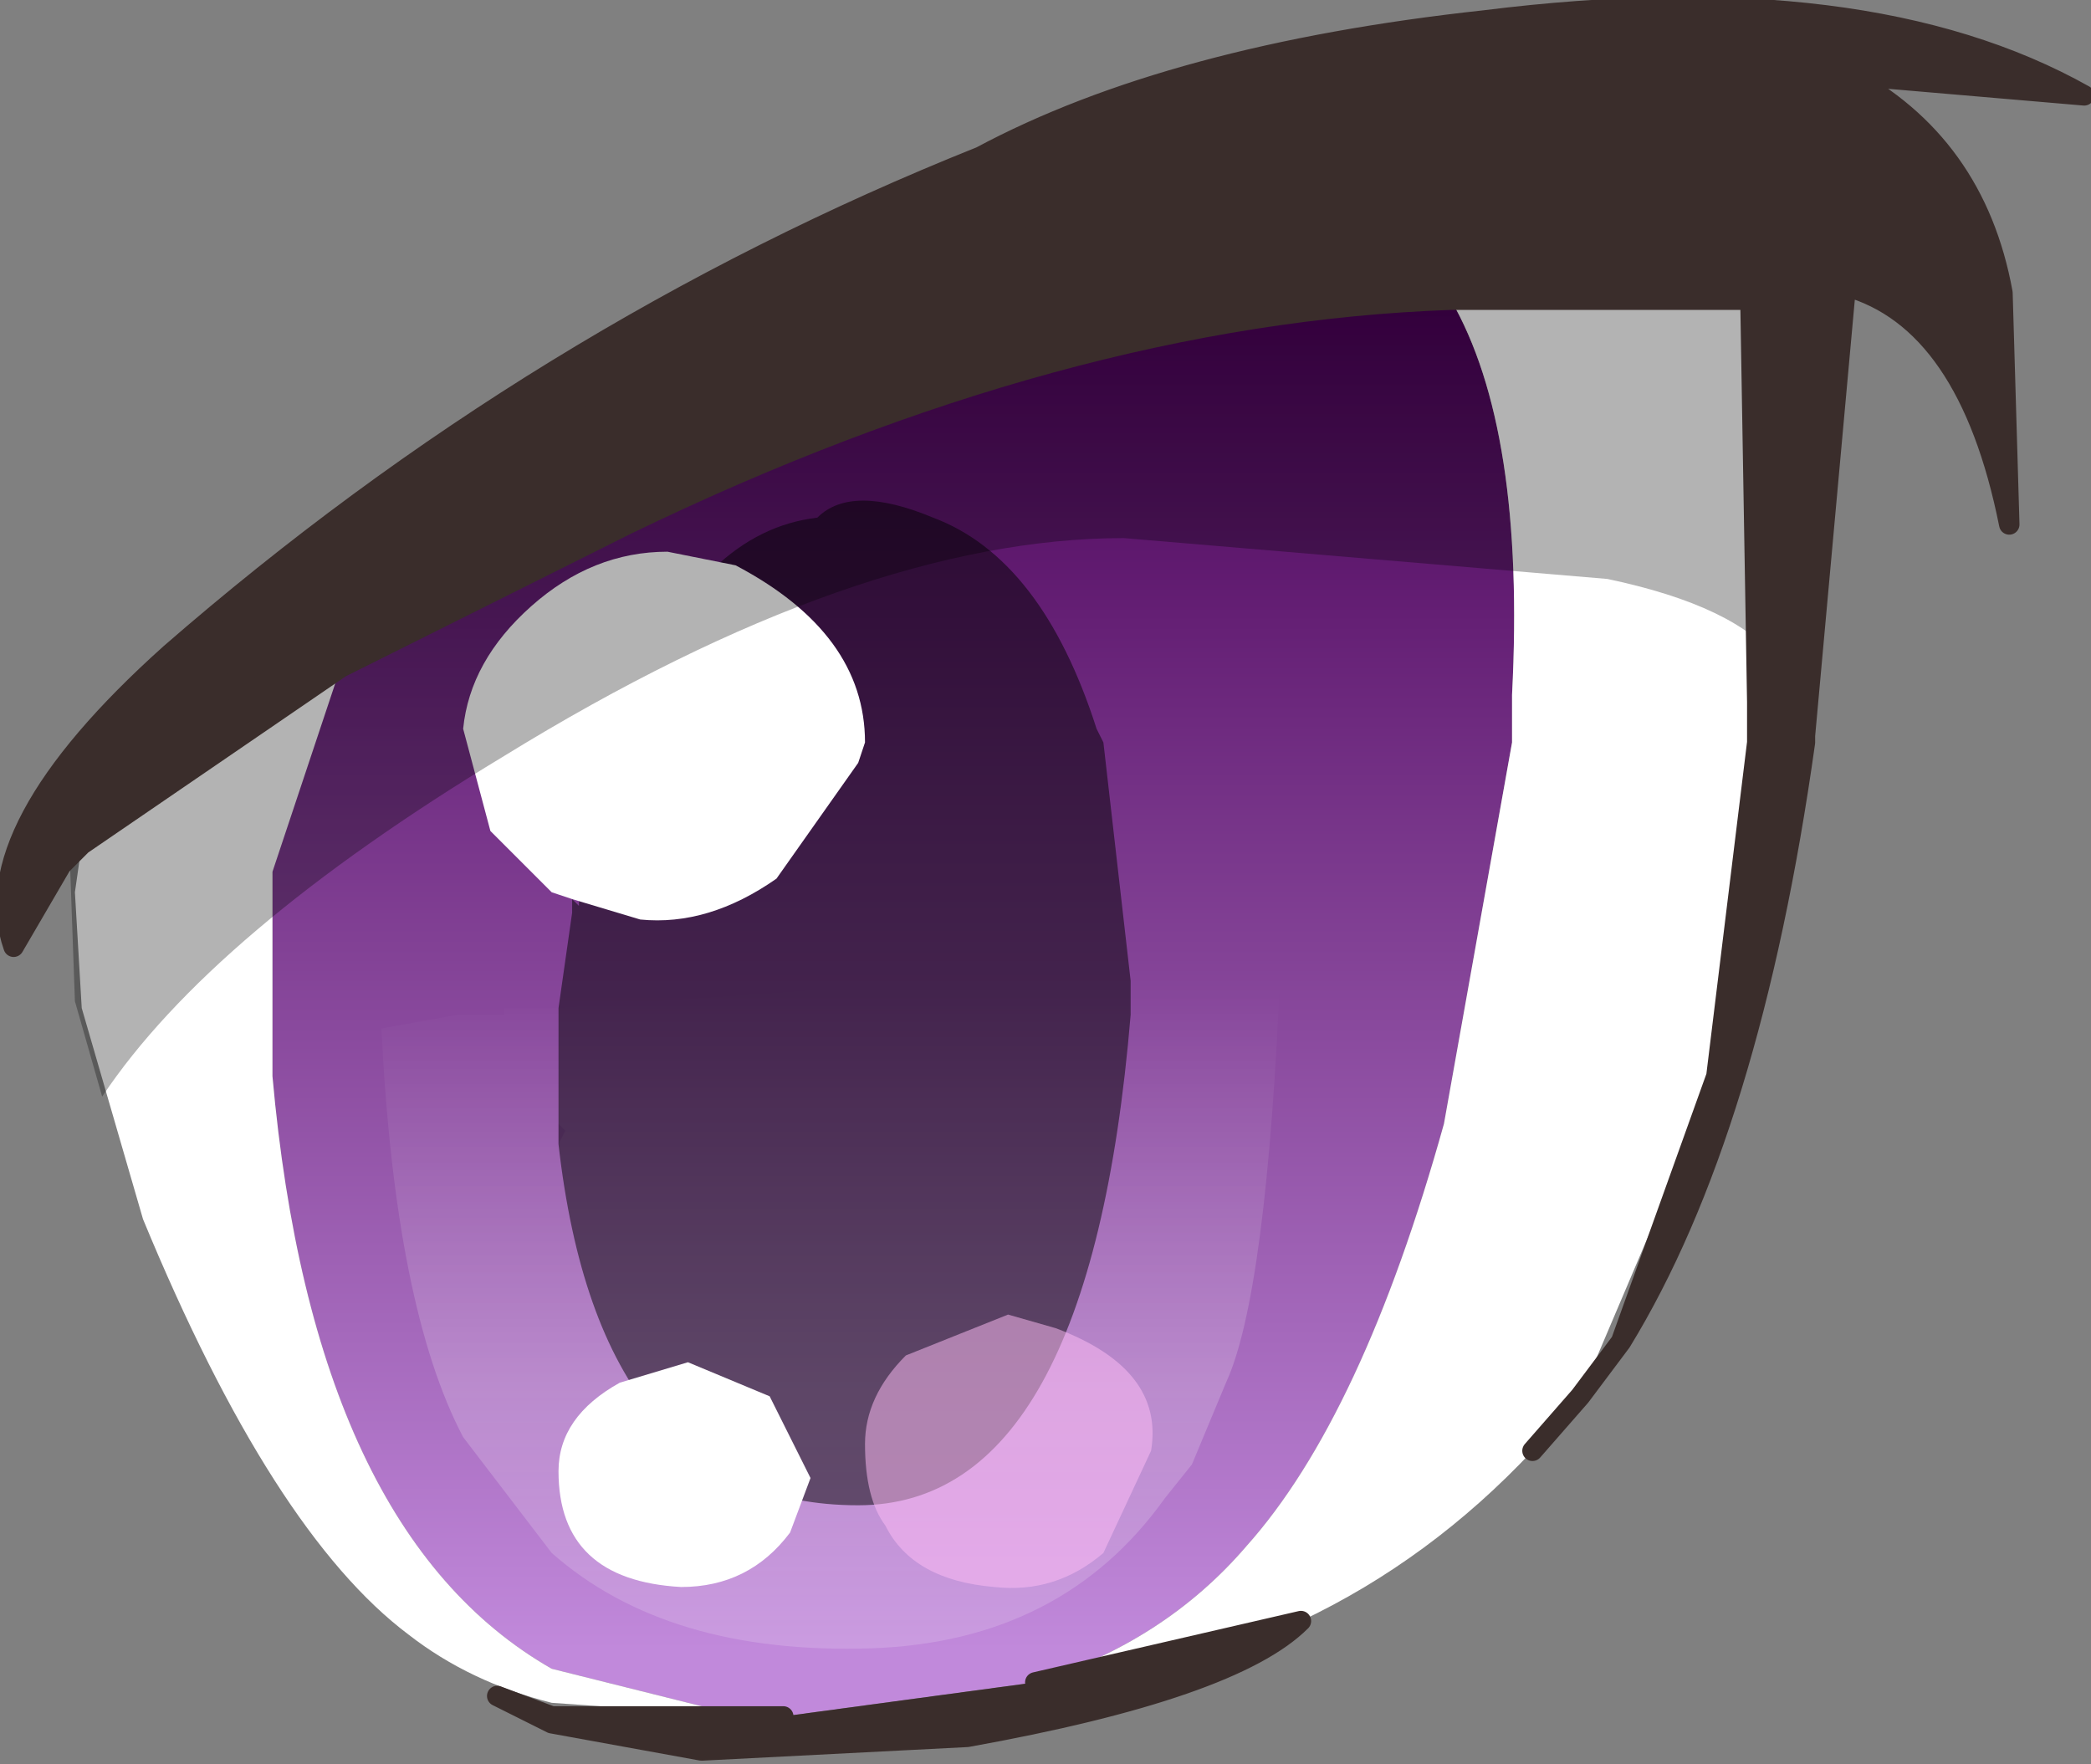 <svg xmlns="http://www.w3.org/2000/svg" xmlns:ffdec="https://www.free-decompiler.com/flash" xmlns:xlink="http://www.w3.org/1999/xlink" ffdec:objectType="frame" width="15.35" height="12.95"><rect width="100%" height="100%" fill="#808080" stroke="none"/><g transform="translate(2.15 .8)"><use ffdec:characterId="2" xlink:href="#a" width="9.15" height="10.4" transform="translate(-.2 1.4)"/><use ffdec:characterId="14" xlink:href="#b" width="15.35" height="12.95" transform="translate(-2.15 -.8)"/><use ffdec:characterId="5" xlink:href="#c" width="2.1" height="2" transform="translate(4.2 8.85)"/></g><defs><linearGradient id="e" x1="-819.2" x2="819.2" gradientTransform="matrix(0 .006 .006 0 4.6 5)" gradientUnits="userSpaceOnUse" spreadMethod="pad"><stop offset="0" stop-color="#490056"/><stop offset="1" stop-color="#c189db"/></linearGradient><linearGradient id="f" x1="-819.2" x2="819.2" gradientTransform="matrix(-0 -.003 -.003 0 4.1 8.9)" gradientUnits="userSpaceOnUse" spreadMethod="pad"><stop offset="0" stop-color="#fff" stop-opacity=".157"/><stop offset=".404" stop-color="#fff" stop-opacity=".2"/><stop offset="1" stop-color="#fff" stop-opacity="0"/></linearGradient><path id="d" fill="url(#e)" fill-rule="evenodd" d="M9.15 2.9v.35l-.5 2.8q-.6 2.15-1.45 3.1-.6.7-1.55 1l-1.85.25h-.3l-1.4-.35Q.35 9.05.05 5.7V4.2q.15-.95.5-1.5l2.1-1.05Q5.85.1 8.7 0q.55.95.45 2.9"/><path id="g" fill="#ffbdf6" fill-opacity=".514" fill-rule="evenodd" d="M0 .95Q0 .6.3.3l.75-.3.35.1q.8.3.7.9l-.35.75q-.35.3-.8.25-.6-.05-.8-.45Q0 1.35 0 .95"/><use ffdec:characterId="1" xlink:href="#d" id="a" width="9.15" height="10.4"/><use ffdec:characterId="4" xlink:href="#g" id="c" width="2.1" height="2"/><g id="b"><path fill="#fff" fill-rule="evenodd" d="M12.9 5.15v.3l-.3 2.45-1 2.35-.35.4q-.75.8-1.7 1.25l-1.95.45q.95-.3 1.55-1 .85-.95 1.45-3.1l.5-2.8V5.1q.1-1.95-.45-2.9h2.2zM3 12q-1-.75-1.95-3.05L.6 7.4l-.05-.85.05-.35 1.9-1.3L2 6.4v1.5q.3 3.35 2.05 4.35l1.4.35-1.4-.1q-.6-.15-1.05-.5"/><path fill="url(#f)" fill-rule="evenodd" d="M1.55 6.6h.35l1.5-.1 1.95-.15h.8v.05l.05-.05 1.05-.05q-.1 2.4-.4 3.05l-.25.6-.2.25q-.75 1.05-2.15 1.1-1.5.05-2.35-.7l-.65-.85q-.5-.95-.6-3l.55-.1h.35zm.45.9-.05-.05v.15z" transform="translate(2.15 .8)"/><path fill-opacity=".498" fill-rule="evenodd" d="m8.1 5.45.2 1.75v.25q-.3 3.6-2 3.6-1.9 0-2.2-2.65v-1l.1-.7v-.1l.05.05V6.5l.4-1.4Q5.15 3.9 6 3.8q.25-.25.85 0 .8.3 1.2 1.55z"/><path fill="#fff" fill-rule="evenodd" d="M4.05 6.55 3.6 6.1l-.2-.75q.05-.5.5-.9t1-.4l.5.1q.95.5.95 1.3l-.05.15-.6.85q-.5.35-1 .3l-.5-.15zm.5 3.6.5-.15.6.25.3.6-.15.4q-.3.4-.8.4-.9-.05-.9-.85 0-.4.45-.65"/><path fill-opacity=".298" fill-rule="evenodd" d="m13.15 2.05.25.85-.2 1.3-.15.65q-.3-.4-1.25-.6l-3.55-.3q-1.95 0-4.55 1.6-2.15 1.3-2.95 2.5l-.2-.7-.05-1.4.25-.35 1.05-.8q.85-.85 1.8-1.4.7-.5 2.8-1.25 2.4-.9 3.75-.9 2.45 0 3 .8"/><path fill="#3a2d2b" fill-rule="evenodd" d="m13.55.55-4-.15-2.35.75L9.55.4zl-6.35.6zq.95.5 1.15 1.6l.05 1.7q-.3-1.5-1.2-1.75l-.3 3.3v.05q-.4 2.85-1.35 4.4l.7-1.95.3-2.45v-.3l.15.05.25-1.85-.05-1.1-.2-.3-.1-.05-.05-.05q-.2-.35-.85-.4L9.9 1.5l-2.5.1q-.95.4-2 .95-1.15.45-1.8 1-1.95 1.3-2.95 2.6l-.2.2.2-.2q1-1.3 2.95-2.6.65-.55 1.8-1 1.05-.55 2-.95l2.5-.1 2.15-.05q.65.05.85.4l.05.05.1.05.2.3.05 1.1-.25 1.85-.15-.05-.05-2.95h-2.2l-.75-.7.75.7Q7.8 2.3 4.6 3.85L2.5 4.9.6 6.2l-.15.15-.35.6Q-.2 6.1 1.25 4.8q2.7-2.35 5.95-3.65 1.4-.75 3.7-1 2.8-.35 4.4.55zm-9.95 3q-.65.5-1.1 1.35.45-.85 1.1-1.35m4 8.8 1.95-.45q-.5.5-2.45.85l-1.95.1-1.1-.2-.4-.2.4.15h1.7z"/><path fill="none" stroke="#3a2d2b" stroke-linecap="round" stroke-linejoin="round" stroke-width=".15" d="M7.2 1.15 9.55.4l4 .15L15.3.7q-1.6-.9-4.4-.55-2.3.25-3.7 1l6.35-.6q.95.5 1.15 1.6l.05 1.7q-.3-1.5-1.2-1.75l-.3 3.3v.05q-.4 2.85-1.35 4.4l-.3.4-.35.4M.45 6.35l.2-.2q1-1.3 2.95-2.6.65-.55 1.8-1 1.05-.55 2-.95l2.5-.1 2.15-.05q.65.05.85.4l.05.05.1.05.2.3.05 1.1-.25 1.85-.15-.05v.3l-.3 2.45-.7 1.95M10.65 2.2h2.2l.05 2.95m-3-3.65.75.7Q7.8 2.3 4.6 3.85L2.5 4.9.6 6.2l-.15.15-.35.6Q-.2 6.1 1.25 4.8q2.7-2.35 5.95-3.65M2.5 4.9q.45-.85 1.1-1.35m2.15 9.05h-1.7l-.4-.15.4.2 1.1.2 1.95-.1q1.95-.35 2.45-.85l-1.95.45"/></g></defs></svg>